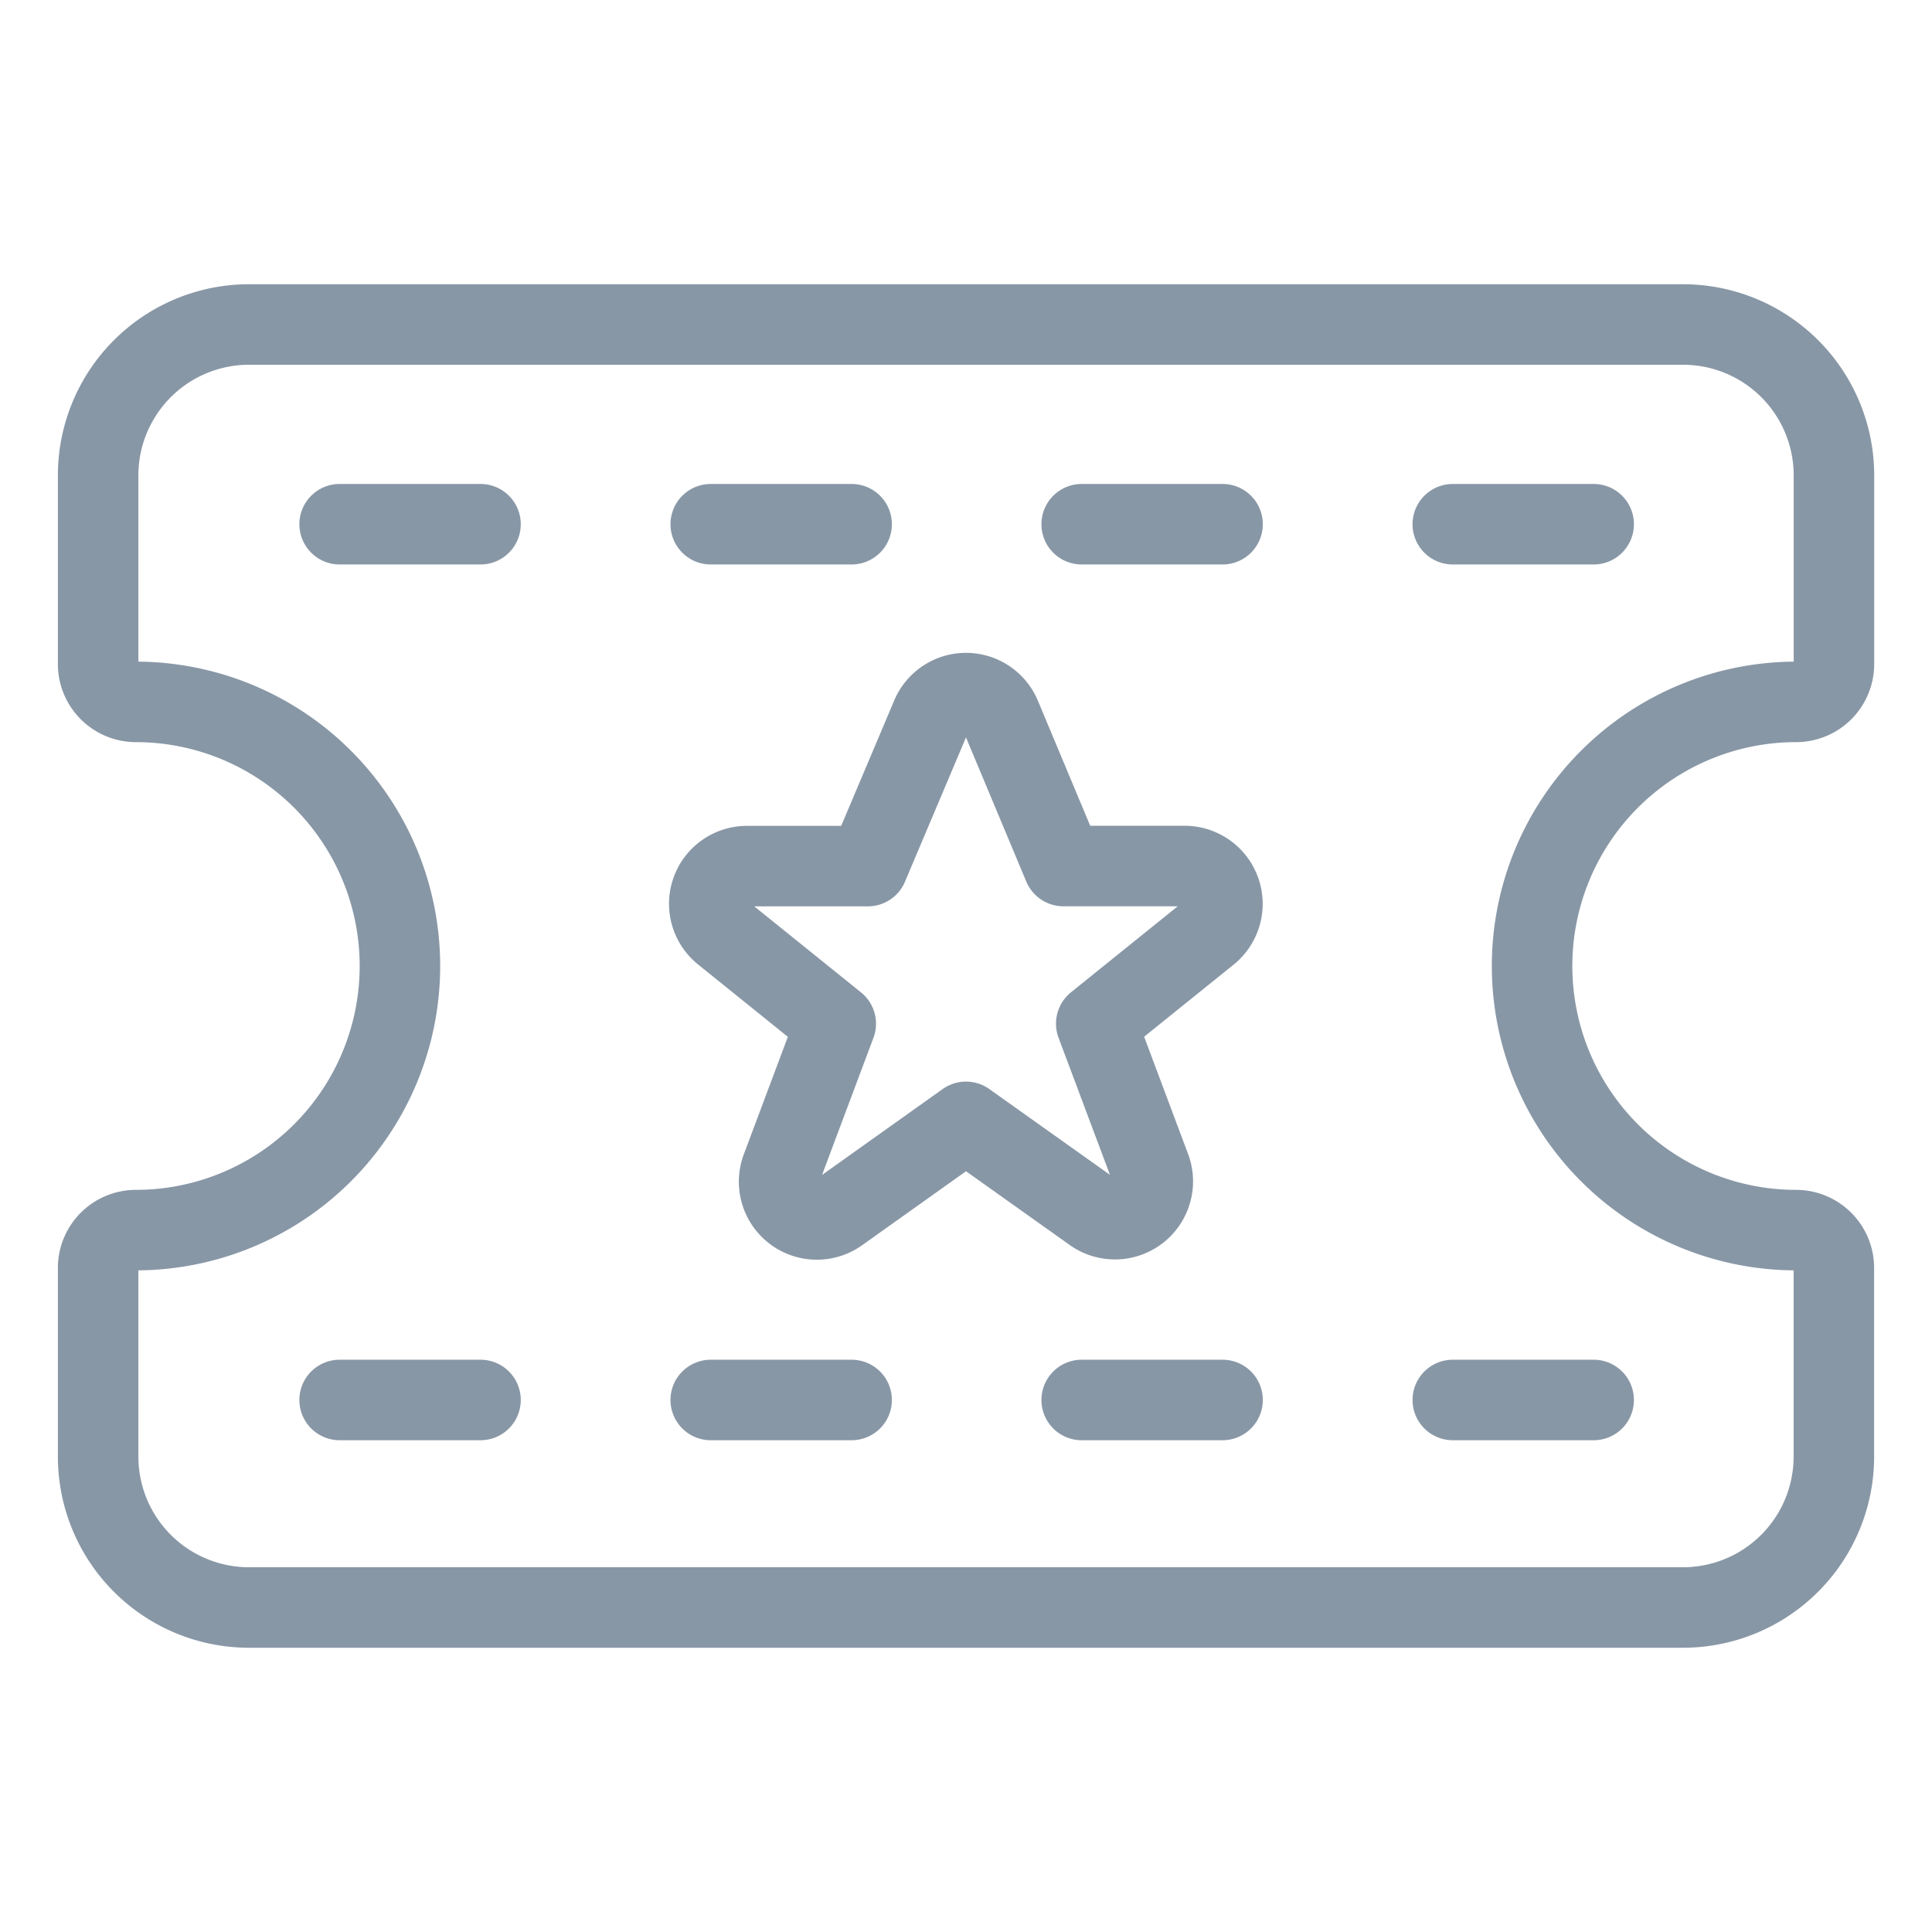 <svg viewBox="0 0 24 24" fill="none" xmlns="http://www.w3.org/2000/svg"><path d="M4.219 6.512h1.75m-1.75 10.879h1.75m2.86-10.879h1.75m-1.75 10.879h1.75m2.858-10.879h1.75m-1.75 10.879h1.75m2.86-10.879h1.75m-1.75 10.879h1.75m2.515-8.672a.47.47 0 0 0 .47-.469V5.906a1.875 1.875 0 0 0-1.876-1.875H3.094a1.875 1.875 0 0 0-1.875 1.875V8.25a.47.47 0 0 0 .468.469 3.281 3.281 0 1 1 0 6.562.47.47 0 0 0-.468.469v2.344a1.875 1.875 0 0 0 1.875 1.875h17.812a1.875 1.875 0 0 0 1.875-1.875V15.75a.47.47 0 0 0-.468-.469 3.281 3.281 0 1 1 0-6.562m-10.745.179a.468.468 0 0 1 .864 0l.778 1.86h1.51a.47.47 0 0 1 .294.833l-1.396 1.125.674 1.798a.47.47 0 0 1-.71.547L12 13.936l-1.58 1.125a.469.469 0 0 1-.712-.546l.674-1.798-1.396-1.125a.468.468 0 0 1 .294-.833h1.501z" stroke="#8897A6" stroke-linecap="round" stroke-linejoin="round"/></svg>